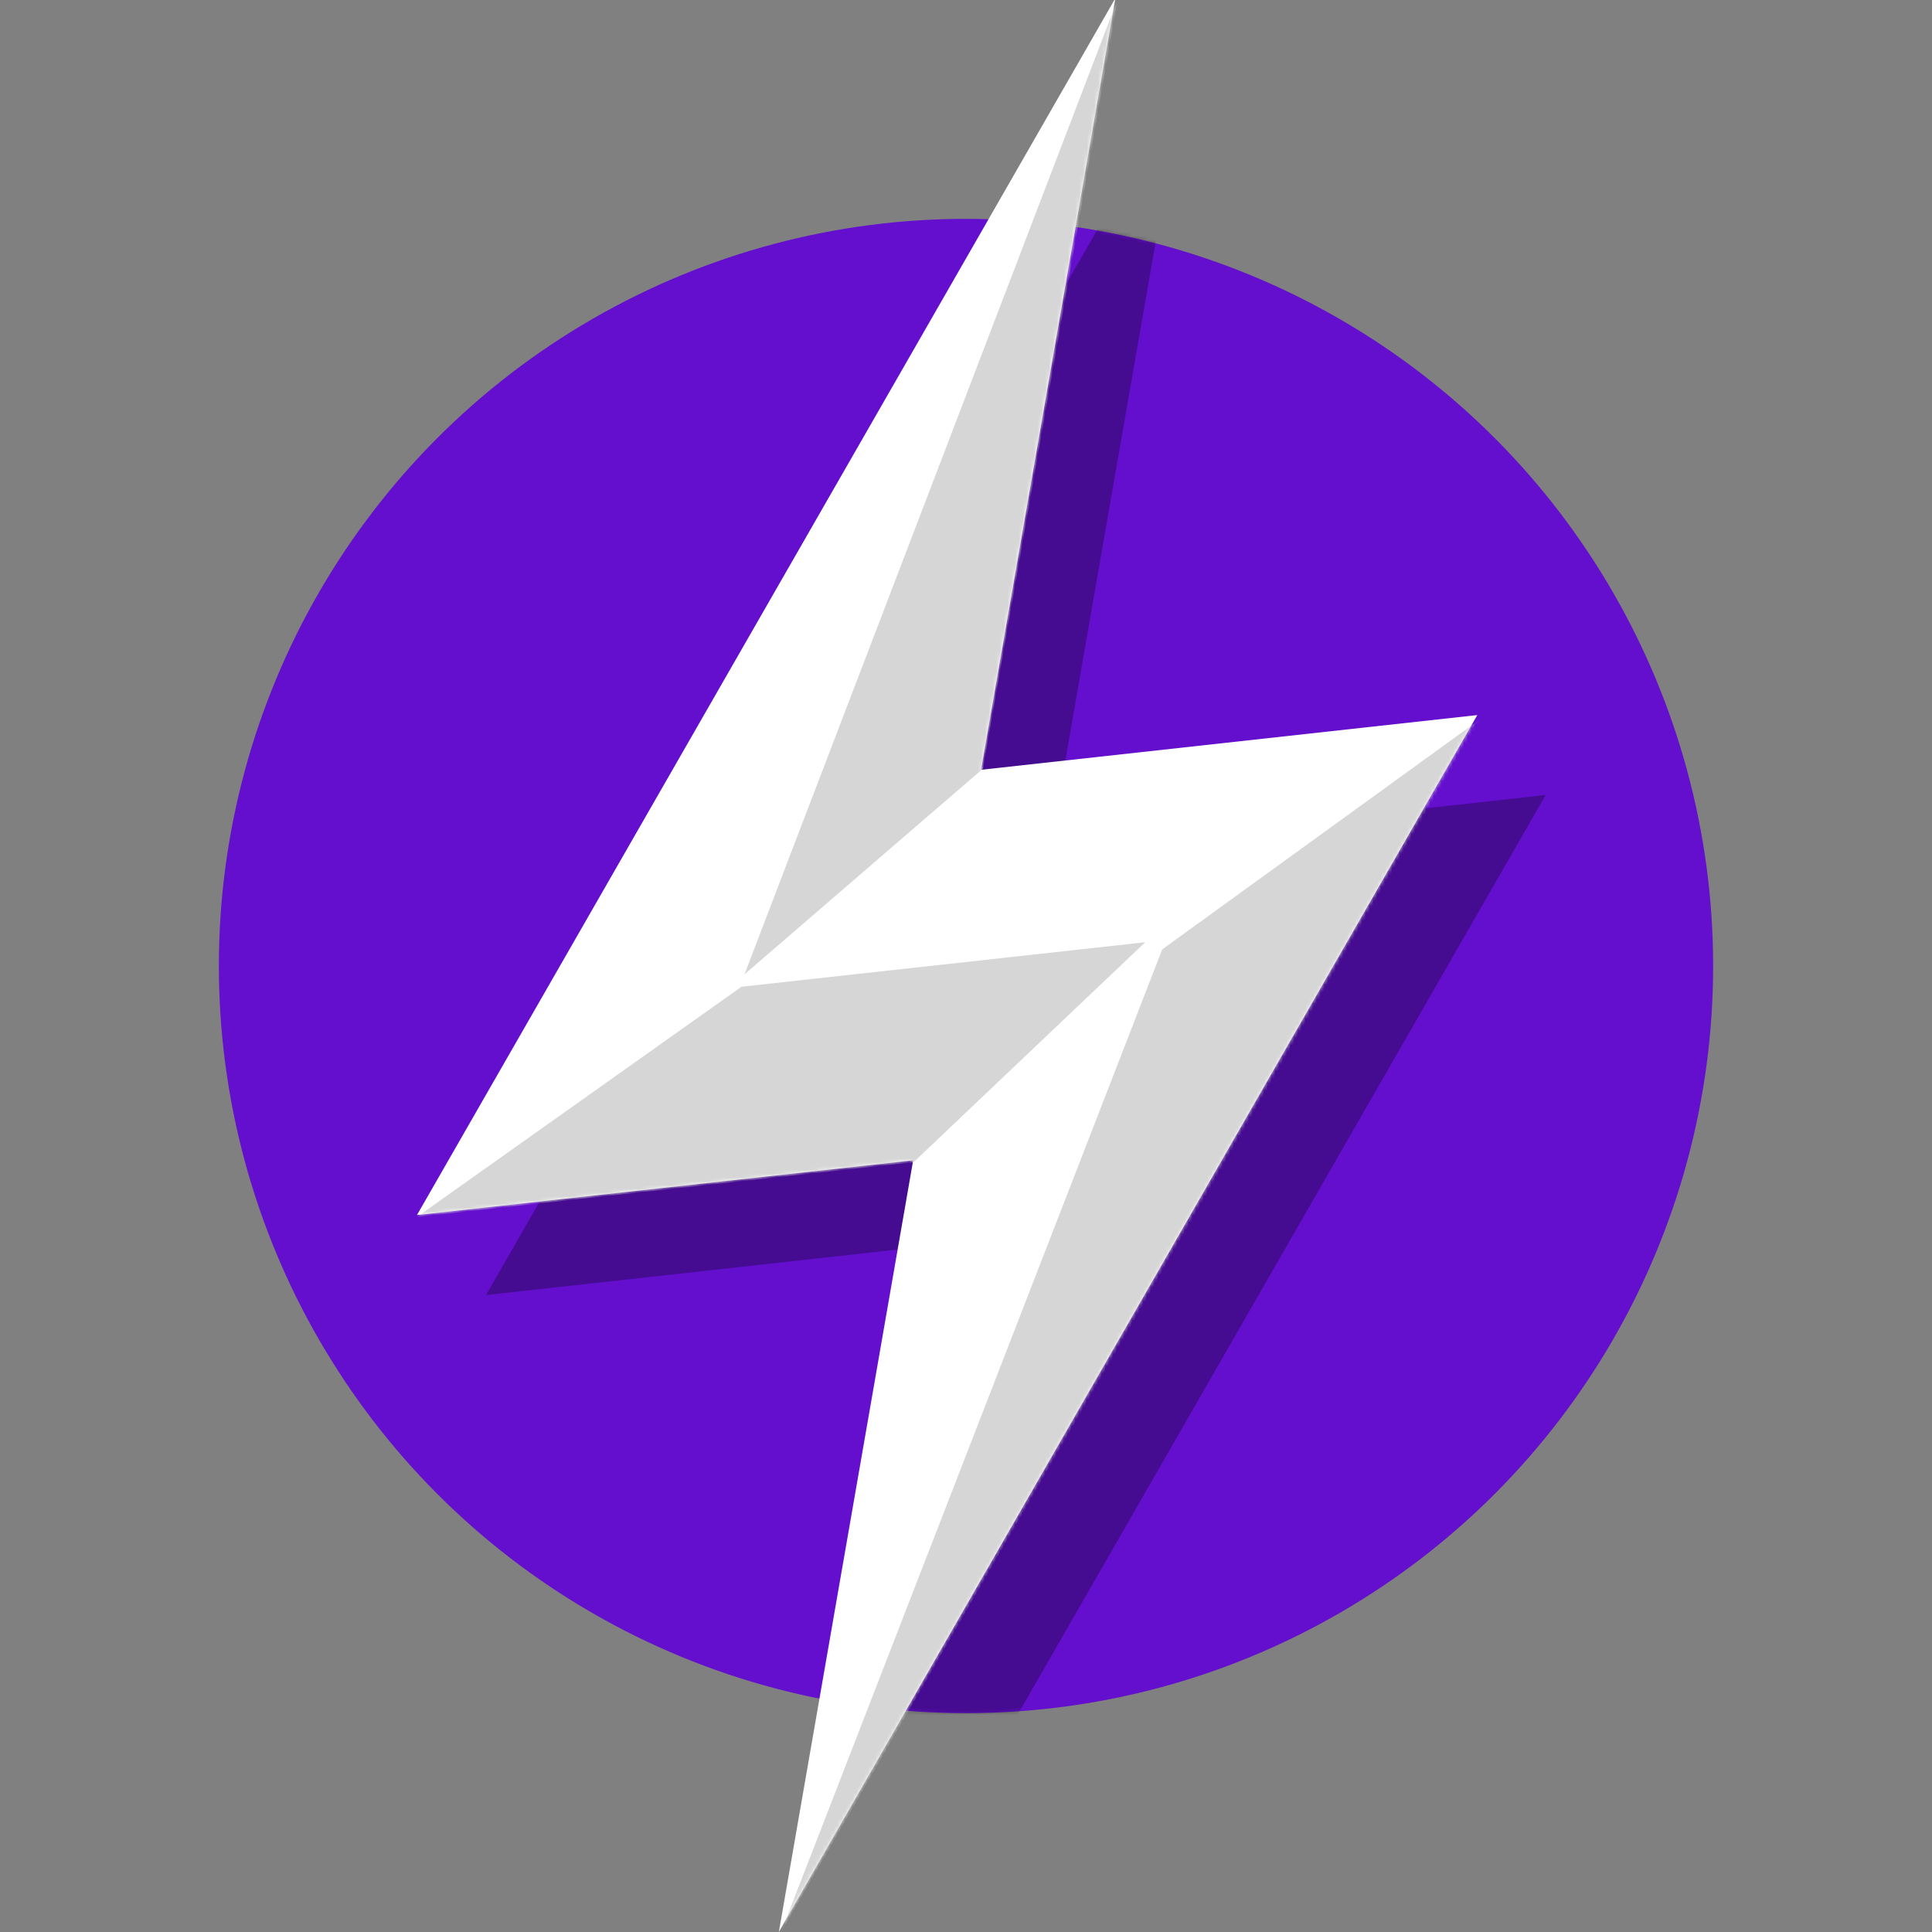 <svg viewBox="0 0 512 512" xmlns="http://www.w3.org/2000/svg" xmlns:xlink="http://www.w3.org/1999/xlink">
    <rect x="0" y="0" width="512" height="512" fill="#808080" stroke="none"/>
    <defs>
        <circle id="a" cx="198" cy="198" r="198"/>
        <path id="c" d="M281 190l-131.5 14.5L185.1 0 0 322.5 131.5 308 95.9 512.5z"/>
    </defs>
    <g transform="translate(58 -.5)" fill="none" fill-rule="evenodd">
        <circle fill="#630FCD" fill-rule="nonzero" cx="198" cy="256.5" r="198"/>
        <g transform="translate(0 58.5)">
            <mask id="b" fill="#fff">
                <use xlink:href="#a"/>
            </mask>
            <path fill-opacity=".3" fill="#000" mask="url(#b)" d="M351.6 152.7l-131.4 14.5 35.6-204.4-185 322.4L202 270.7l-35.5 204.4z"/>
        </g>
        <g transform="translate(52.5)">
            <mask id="d" fill="#fff">
                <use xlink:href="#c"/>
            </mask>
            <use fill="#FFF" xlink:href="#c"/>
            <path d="M86.8 258.7L185.8 0 150 204.2l-63.2 54.5zM0 323l86-61 107-11.8-61.4 58.3L0 323zm282.3-132.3L96.5 512.5l101-260.4 84.8-61.4z" fill="#D6D6D6" mask="url(#d)"/>
        </g>
    </g>
</svg>
